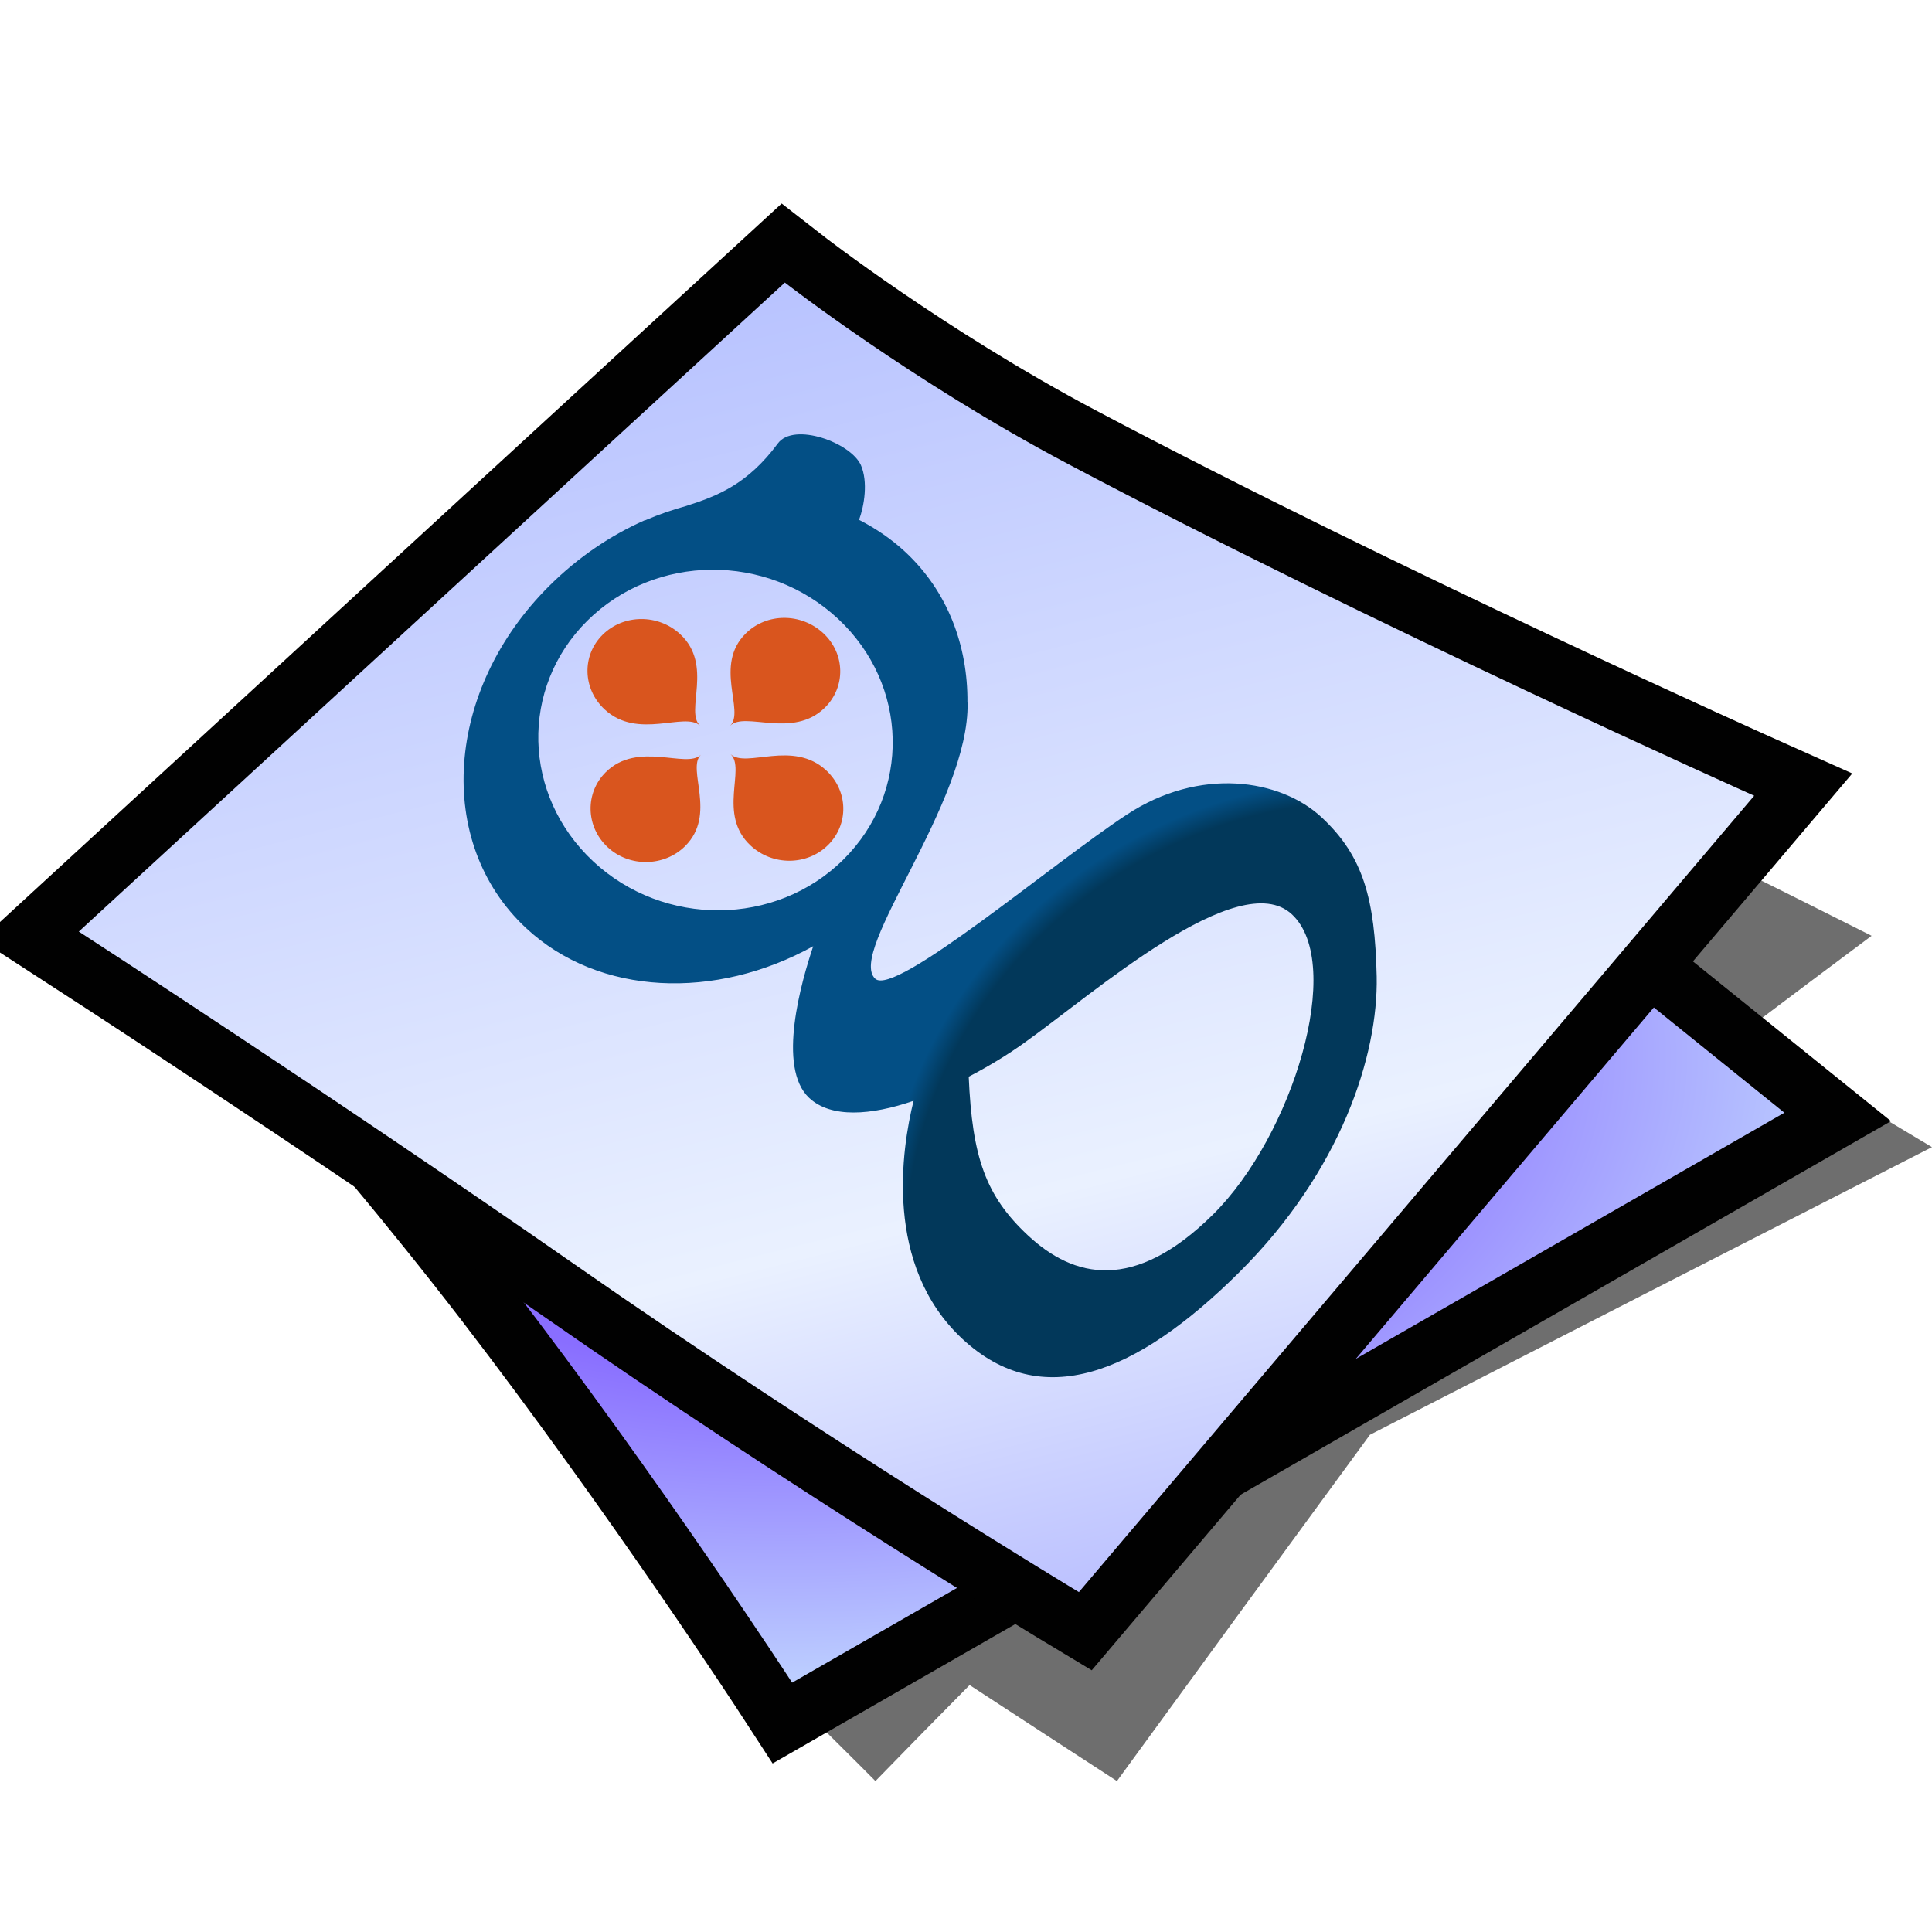 <?xml version="1.0" encoding="UTF-8" standalone="yes"?>
<svg version="1.1" width="64" height="64" color-interpolation="linearRGB"
     xmlns:svg="http://www.w3.org/2000/svg" xmlns="http://www.w3.org/2000/svg">
 <g>
  <path style="fill:#010101; fill-opacity:0.569"
        d="M58 34C59.32 33 60.66 32 62 31C60.66 30.33 59.32 29.65 58 29C57 30 56 31 55 32C56 32.66 57 33.32 58 34V34z
           M27 57C27.65 57.66 28.33 58.32 29 59C30.03 57.94 31.07 56.88 32.12 55.82C33.74 56.88 35.37 57.94 37 59C39.79 55.17 42.58 51.35 45.38 47.53C51.58 44.35 57.79 41.17 64 38C62.32 37 60.66 36 59 35C59.66 35.66 60.32 36.32 61 37C52.66 41 44.32 45 36 49C33 51.66 30 54.32 27 57V57z"
  />
  <path style="fill:none; stroke:#010101; stroke-width:4"
        d="M6.24 30C6.24 30 11.86 36 16.86 42.5C21.86 49 26.24 55.74 26.24 55.74C37.2 49.45 48.15 43.15 59.11 36.86C50.07 29.57 41.03 22.28 32 15C23.41 20 14.82 25 6.24 30V30z"
  />
  <radialGradient id="gradient0" gradientUnits="userSpaceOnUse" cx="0" cy="0" r="64" gradientTransform="matrix(0,0.333,-0.571,0,26,35)">
   <stop offset="0.486" stop-color="#896eff"/>
   <stop offset="1" stop-color="#c0d5ff"/>
  </radialGradient>
  <path style="fill:url(#gradient0)"
        d="M6.24 30C6.24 30 11.86 36 16.86 42.5C21.86 49 26.24 55.74 26.24 55.74C37.2 49.45 48.15 43.15 59.11 36.86C50.07 29.57 41.03 22.28 32 15C23.41 20 14.82 25 6.24 30V30z"
  />
  <path style="fill:none; stroke:#010101; stroke-width:4"
        d="M2.61 30.86C2.61 30.86 10.94 36.25 19 41.86C27.43 47.74 35.74 52.74 35.74 52.74C43.2 43.95 50.65 35.15 58.11 26.36C58.11 26.36 45.43 20.69 35.36 15.36C30.17 12.61 26 9.36 26 9.36C18.2 16.52 10.41 23.69 2.61 30.86V30.86z"
  />
  <linearGradient id="gradient1" gradientUnits="userSpaceOnUse" x1="105.44" y1="-23.41" x2="119.91" y2="34.32">
   <stop offset="0" stop-color="#a5b1ff"/>
   <stop offset="0.737" stop-color="#eaf1ff"/>
   <stop offset="1" stop-color="#b3b8ff"/>
  </linearGradient>
  <path style="fill:url(#gradient1)"
        d="M2.61 30.86C2.61 30.86 10.94 36.25 19 41.86C27.43 47.74 35.74 52.74 35.74 52.74C43.2 43.95 50.65 35.15 58.11 26.36C58.11 26.36 45.43 20.69 35.36 15.36C30.17 12.61 26 9.36 26 9.36C18.2 16.52 10.41 23.69 2.61 30.86V30.86z"
  />
  <radialGradient id="gradient2" gradientUnits="userSpaceOnUse" cx="0" cy="0" r="64" gradientTransform="matrix(0.805,0,0,-0.805,33.665,58.298)">
   <stop offset="0.486" stop-color="#02385a"/>
   <stop offset="0.51" stop-color="#034f85"/>
  </radialGradient>
  <path style="fill:url(#gradient2)"
        d="M41.71 31.92C37.17 31 26.15 30.16 26.15 28.74C26.15 26.67 36.48 25.65 40.3 21.84H40.29C42.53 19.73 43.91 16.96 43.91 13.92C43.91 12.91 43.75 11.93 43.48 11C44.23 10.66 45.29 9.92 45.68 9.03C46.2 7.81 44.93 4.93 43.51 5.14C40.8 5.55 39.24 4.86 37.72 4.08C37.06 3.71 36.39 3.38 35.67 3.1C35.66 3.1 35.65 3.08 35.65 3.08C33.82 2.38 31.79 2 29.65 2C21.77 2 15.41 7.33 15.41 13.92C15.41 19.17 19.5 23.64 25.16 25.23C23.37 26.1 19.09 28.4 19.09 30.75C19.09 32.32 20.66 33.69 22.78 34.72C20.47 36.07 15.26 39.76 15.26 45.41C15.26 51.09 20.2 53.18 27.9 53.18C35.62 53.18 41.5 50.2 44.5 47.22C47.48 44.24 48.71 42.23 48.71 39.24C48.71 36.26 46.24 32.82 41.71 31.92z
           M20.46 13.92C20.46 8.82 24.57 4.71 29.64 4.71C34.74 4.71 38.85 8.82 38.85 13.92C38.85 19 34.74 23.11 29.64 23.11C24.57 23.11 20.46 19 20.46 13.92z
           M29.26 50.05C23.31 50.05 21.69 47.27 21.69 43.98C21.69 40.94 22.71 39 25.73 35.86C26.86 36.21 28 36.48 29.07 36.65C33.42 37.36 43.84 37.96 43.84 41.76C43.84 45.58 35.23 50.05 29.26 50.05z"
        transform="matrix(0.441,-0.437,0.461,0.43,4.212,31.491)"
  />
  <path style="fill:#d9551e"
        d="M29.65 5.8C28.08 5.8 26.81 7.08 26.81 8.66C26.81 11.05 29.65 11.7 29.65 12.8C29.65 11.7 32.5 11.05 32.5 8.66C32.5 7.08 31.23 5.8 29.65 5.8z"
        transform="matrix(0.441,-0.437,0.461,0.43,4.212,31.491)"
  />
  <path style="fill:#d9551e"
        d="M21.54 13.92C21.54 15.49 22.84 16.75 24.4 16.75C26.81 16.75 27.46 13.92 28.54 13.92C27.46 13.92 26.81 11.05 24.4 11.05C22.84 11.05 21.54 12.33 21.54 13.92z"
        transform="matrix(0.441,-0.437,0.461,0.43,4.212,31.491)"
  />
  <path style="fill:#d9551e"
        d="M29.65 22C31.23 22 32.5 20.73 32.5 19.15C32.5 16.75 29.65 16.11 29.65 15C29.65 16.11 26.81 16.75 26.81 19.15C26.81 20.73 28.08 22 29.65 22z"
        transform="matrix(0.441,-0.437,0.461,0.43,4.212,31.491)"
  />
  <path style="fill:#d9551e"
        d="M37.75 13.92C37.75 12.33 36.49 11.05 34.91 11.05C32.5 11.05 31.86 13.92 30.75 13.92C31.86 13.92 32.5 16.75 34.91 16.75C36.48 16.75 37.75 15.49 37.75 13.92z"
        transform="matrix(0.441,-0.437,0.461,0.43,4.212,31.491)"
  />
 </g>
</svg>
